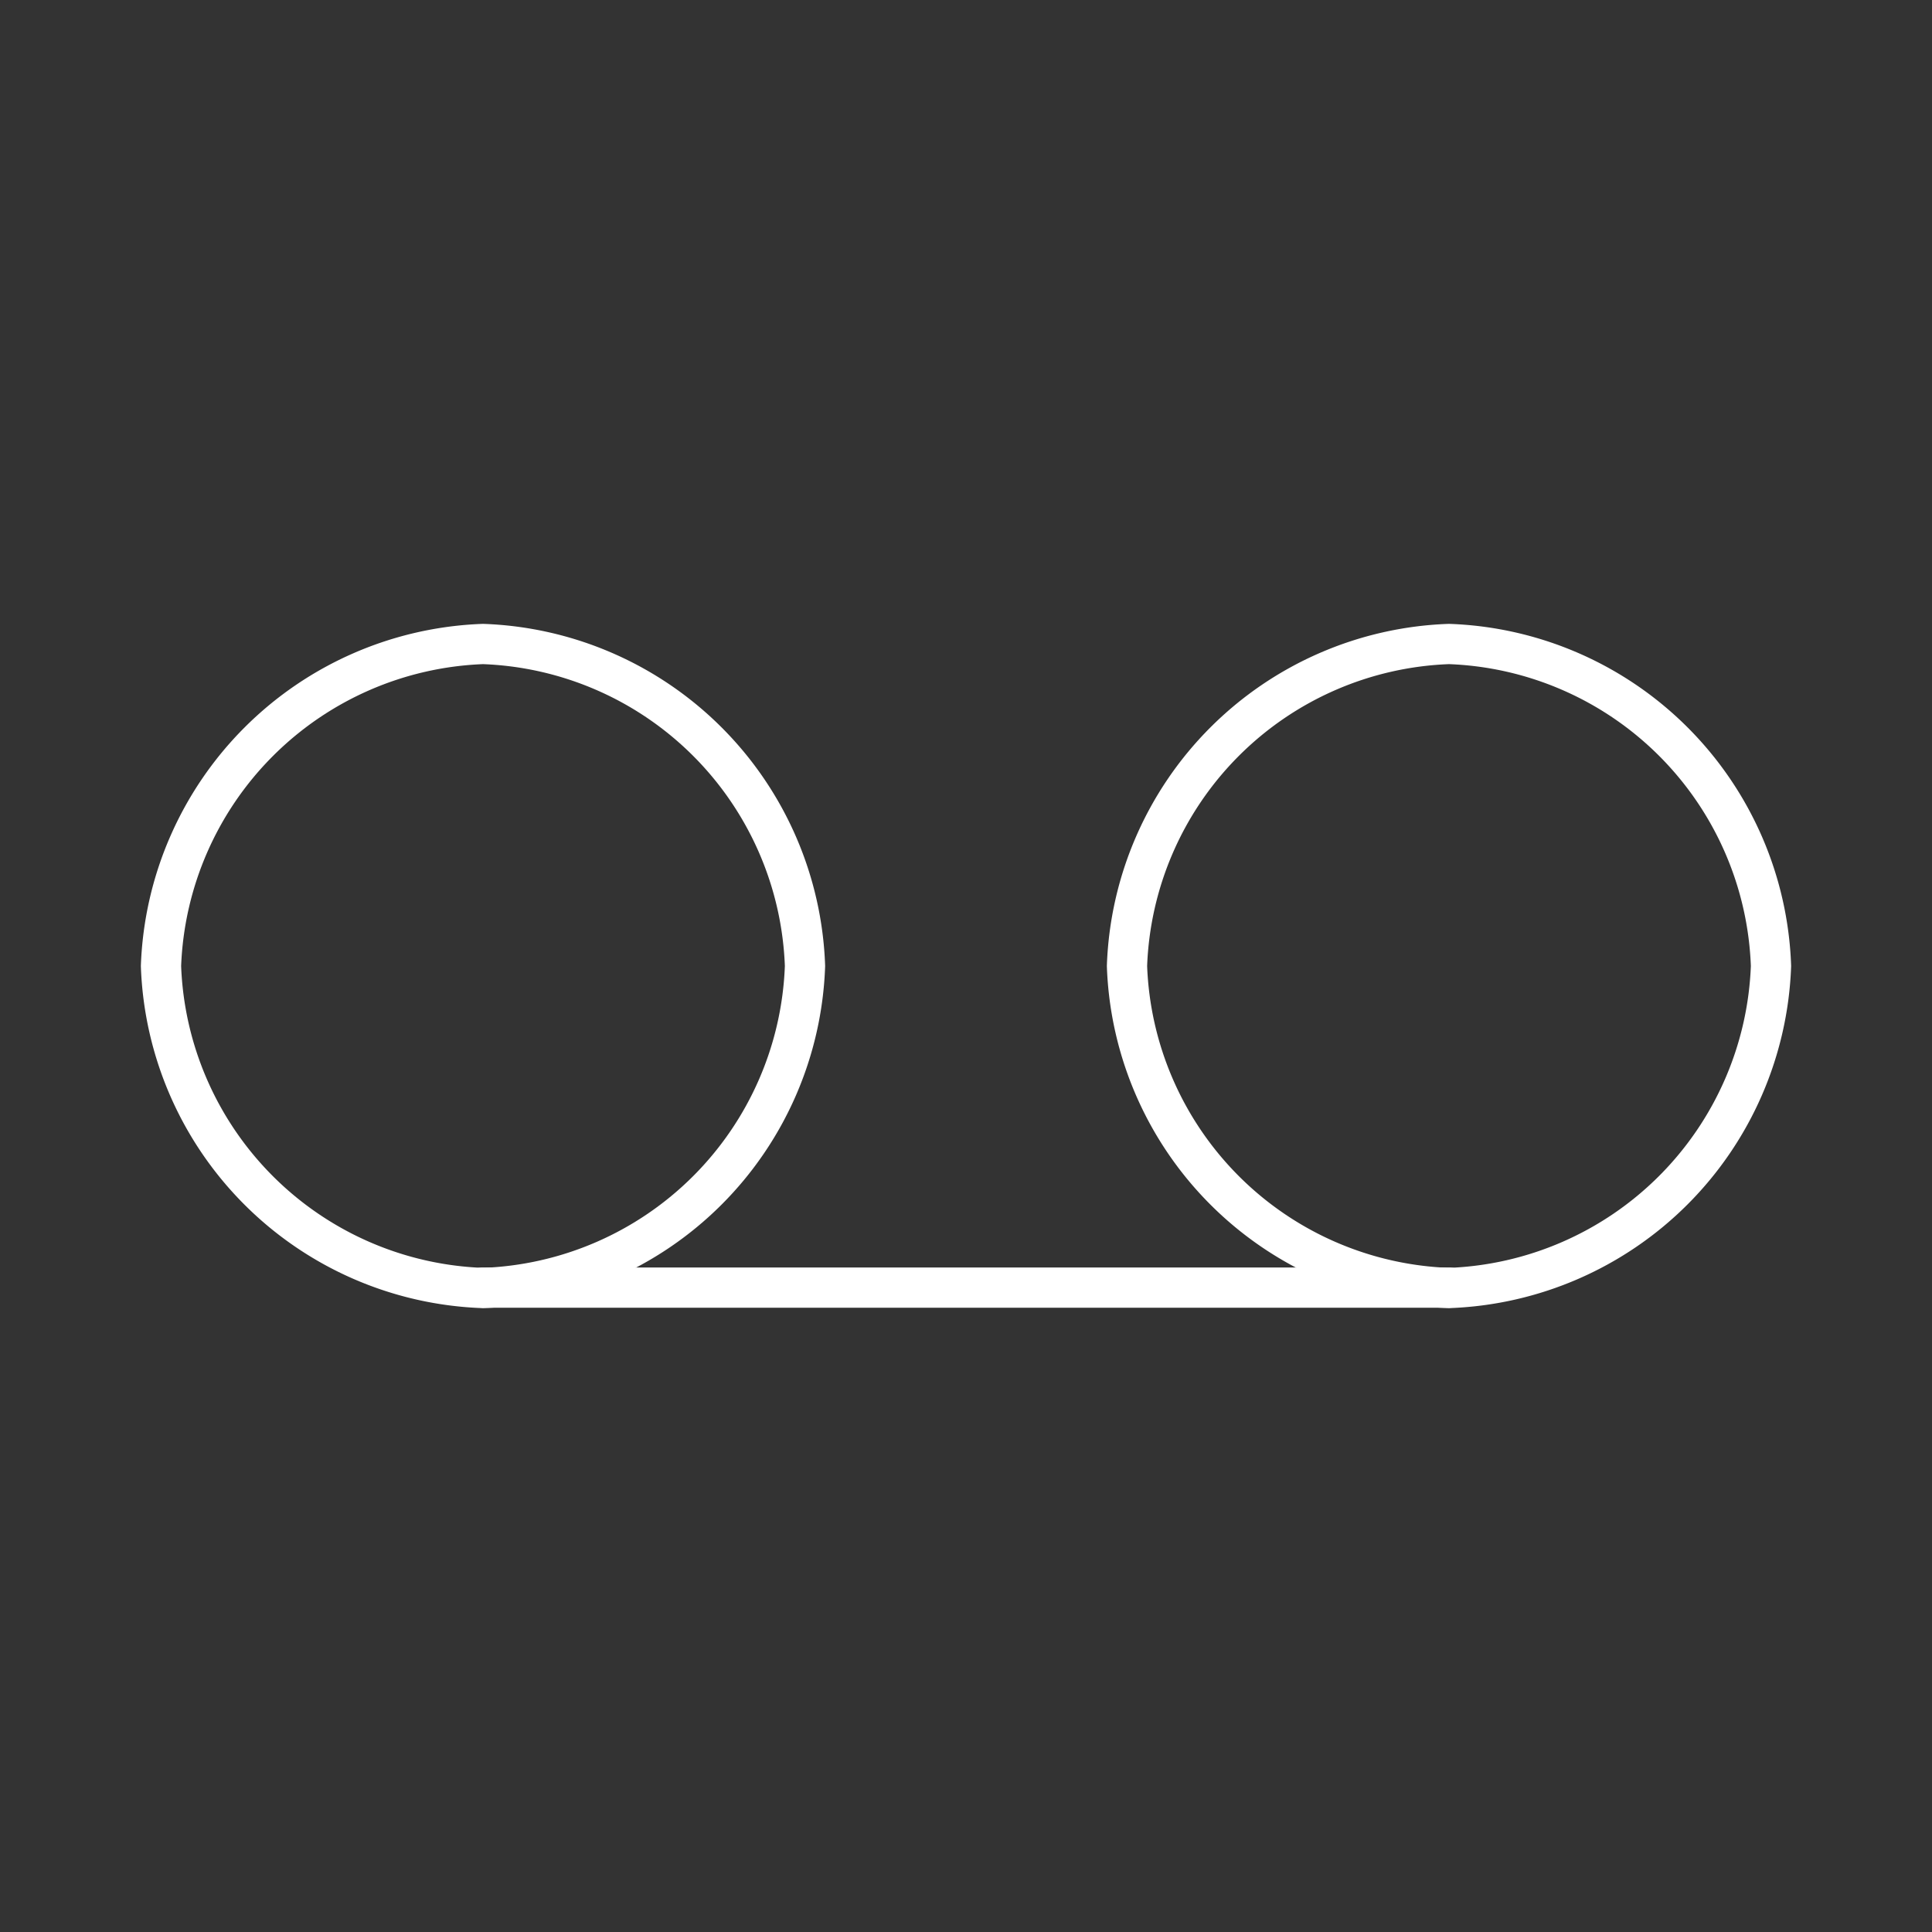 <svg xmlns="http://www.w3.org/2000/svg" viewBox="0 0 48 48"><rect x="0" y="0" width="48" height="48" fill="#333333" stroke="none"/><defs><style>.a{fill:none;stroke:#fff;stroke-linecap:round;stroke-linejoin:round;}</style></defs><path class="a" d="M12,16a8.31,8.31,0,0,0-8,8,8.3,8.3,0,0,0,8,8,8.3,8.3,0,0,0,8-8A8.3,8.3,0,0,0,12,16Z"/><path class="a" d="M36,16a8.3,8.3,0,0,0-8,8,8.3,8.3,0,0,0,8,8,8.31,8.31,0,0,0,8-8A8.3,8.3,0,0,0,36,16Z"/><line class="a" x1="11.99" y1="31.99" x2="36.01" y2="31.99"/></svg>